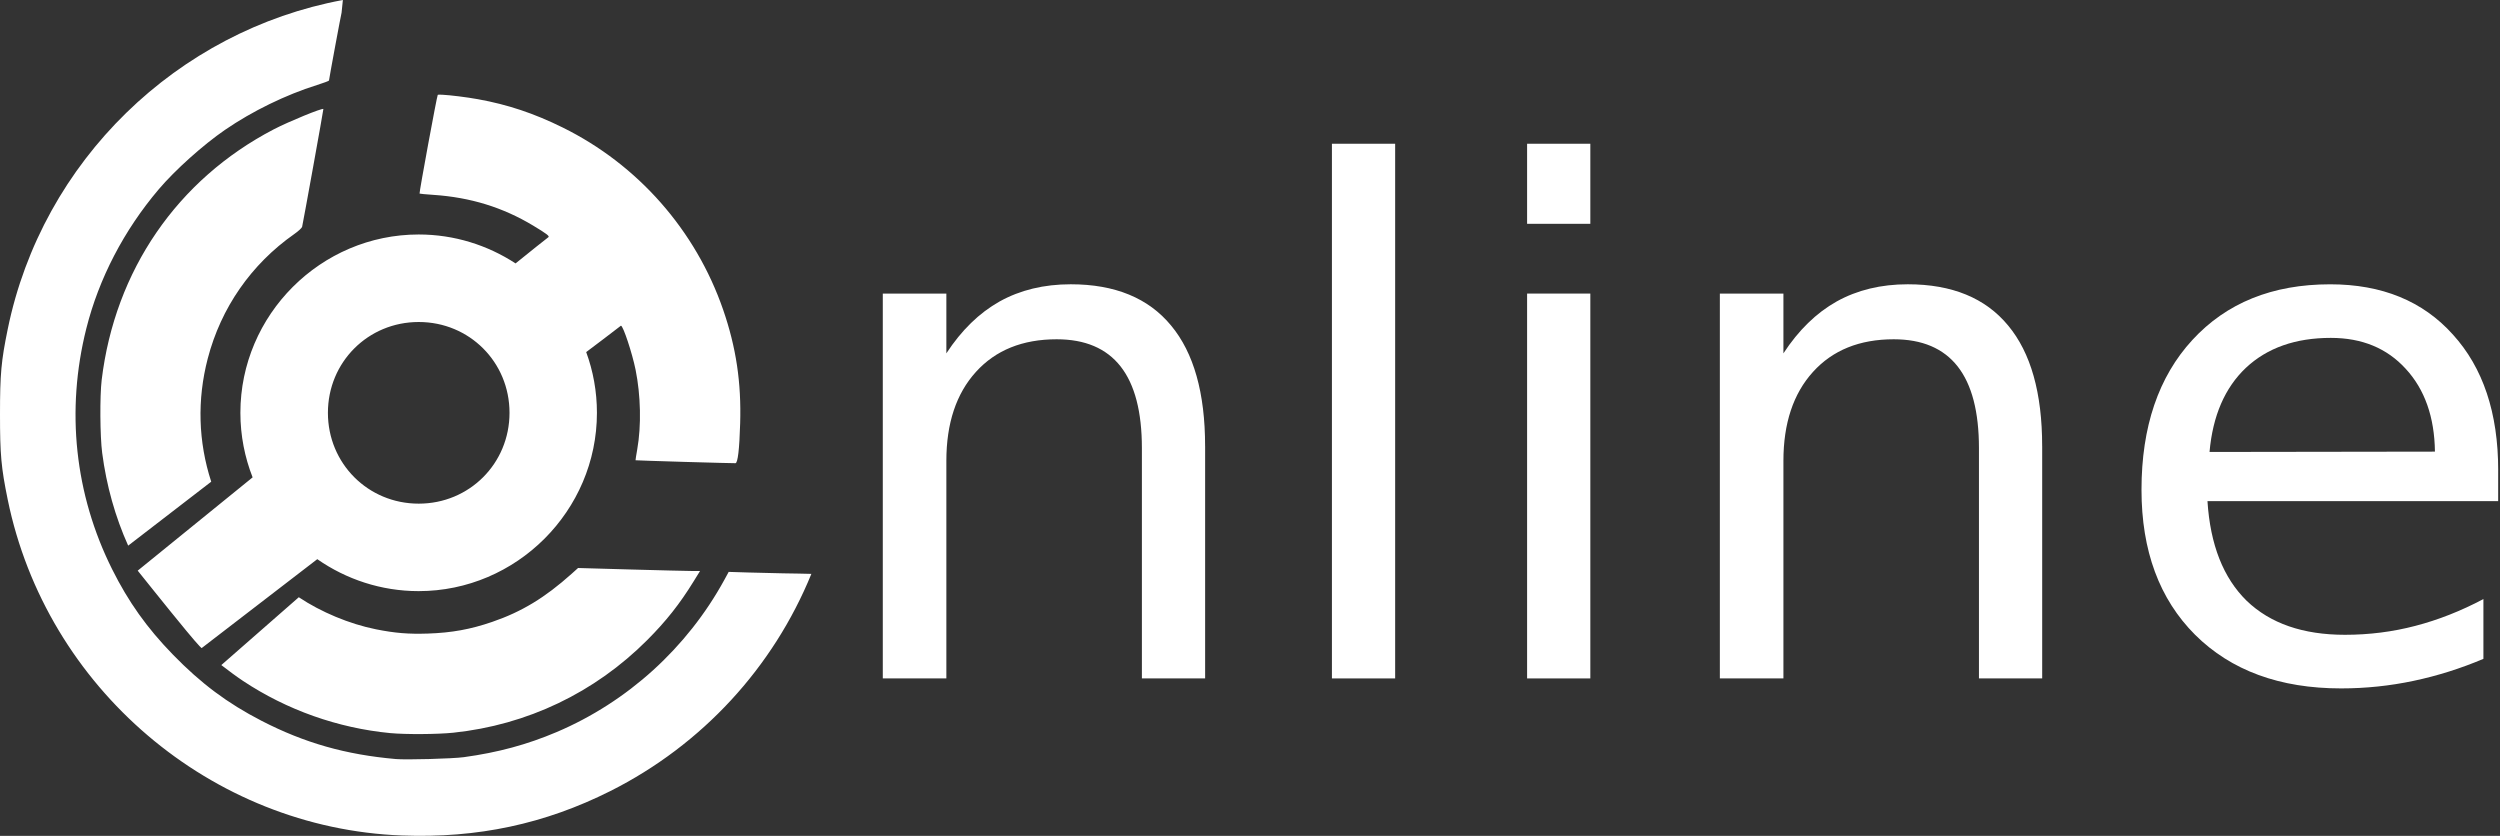 <?xml version="1.0" encoding="UTF-8" standalone="no"?>
<svg
   xmlns:dc="http://purl.org/dc/elements/1.1/"
   xmlns:cc="http://creativecommons.org/ns#"
   xmlns:rdf="http://www.w3.org/1999/02/22-rdf-syntax-ns#"
   xmlns:svg="http://www.w3.org/2000/svg"
   xmlns="http://www.w3.org/2000/svg"
   xmlns:sodipodi="http://sodipodi.sourceforge.net/DTD/sodipodi-0.dtd"
   xmlns:inkscape="http://www.inkscape.org/namespaces/inkscape"
   sodipodi:docname="brand-light.svg"
   inkscape:version="1.0 (4035a4fb49, 2020-05-01)"
   id="svg8"
   version="1.1"
   viewBox="0 0 50.303 16.818"
   height="63.565"
   width="190.121">
  <rect x="0" y="0" width="50.303" height="16.818" fill="#333333" stroke="none"/>
  <defs
     id="defs2" />
  <sodipodi:namedview
     inkscape:document-rotation="0"
     inkscape:window-maximized="1"
     inkscape:window-y="27"
     inkscape:window-x="0"
     inkscape:window-height="1016"
     inkscape:window-width="1920"
     units="px"
     fit-margin-bottom="0"
     fit-margin-right="0"
     fit-margin-left="0"
     fit-margin-top="0"
     showgrid="false"
     inkscape:current-layer="layer1-6"
     inkscape:document-units="mm"
     inkscape:cy="14.061723"
     inkscape:cx="128.95603"
     inkscape:zoom="2.8"
     inkscape:pageshadow="2"
     inkscape:pageopacity="0.0"
     borderopacity="1.0"
     bordercolor="#666666"
     pagecolor="#ffffff"
     id="base" />
  <g
     transform="translate(462.826,-0.518)"
     id="layer1"
     inkscape:groupmode="layer"
     inkscape:label="Layer 1">
    <g
       inkscape:label="Layer 1"
       id="layer1-6"
       transform="translate(-40.821,58.208)">
      <path
         inkscape:connector-curvature="0"
         style="fill:#ffffff;fill-opacity:1;stroke-width:0.163"
         d="m -415.106,-57.69 c -3.324,0.616 -6.05,3.23 -6.744,6.625 -0.131,0.639 -0.155,0.902 -0.155,1.713 0,0.811 0.024,1.073 0.155,1.713 0.775,3.789 4.094,6.617 7.934,6.76 1.522,0.057 2.873,-0.232 4.192,-0.894 1.851,-0.931 3.278,-2.491 4.045,-4.37 l -0.258,-0.006 -0.313,-0.005 c -0.172,-0.003 -0.489,-0.011 -0.703,-0.017 l -0.39,-0.012 -0.087,0.16 c -0.749,1.369 -1.947,2.456 -3.375,3.063 -0.593,0.252 -1.181,0.411 -1.867,0.505 -0.224,0.031 -1.156,0.056 -1.367,0.038 -1.012,-0.089 -1.838,-0.324 -2.702,-0.769 -0.689,-0.355 -1.22,-0.752 -1.787,-1.335 -0.52,-0.535 -0.892,-1.057 -1.221,-1.716 -0.752,-1.506 -0.933,-3.196 -0.519,-4.843 0.253,-1.007 0.757,-1.976 1.457,-2.801 0.329,-0.388 0.895,-0.895 1.335,-1.197 0.55,-0.377 1.22,-0.704 1.851,-0.902 0.132,-0.041 0.24,-0.082 0.24,-0.09 0,-0.026 0.247,-1.358 0.253,-1.364 l 0.026,-0.254 z m 2.001,1.906 c -0.053,-0.003 -0.087,-0.002 -0.092,0.003 -0.016,0.016 -0.377,1.975 -0.366,1.986 0.004,0.004 0.131,0.016 0.282,0.026 0.742,0.05 1.394,0.251 2.005,0.619 0.269,0.162 0.335,0.212 0.305,0.233 -0.053,0.038 -0.367,0.291 -0.66,0.527 -0.563,-0.367 -1.232,-0.582 -1.949,-0.582 -1.971,0 -3.588,1.617 -3.588,3.588 0,0.458 0.088,0.896 0.246,1.299 l -2.312,1.877 c 0,0 0.057,0.07 0.341,0.425 0.187,0.234 0.474,0.588 0.638,0.786 0.293,0.354 0.308,0.347 0.308,0.347 l 2.326,-1.789 c 0.58,0.404 1.284,0.643 2.039,0.643 1.971,0 3.588,-1.617 3.588,-3.588 0,-0.428 -0.076,-0.84 -0.216,-1.222 0.228,-0.172 0.454,-0.341 0.699,-0.531 0.044,0 0.226,0.548 0.295,0.888 0.104,0.515 0.117,1.125 0.033,1.601 -0.021,0.118 -0.036,0.216 -0.034,0.219 0.002,0.002 0.448,0.017 0.992,0.033 0.543,0.016 1.002,0.027 1.019,0.026 0.046,-0.004 0.079,-0.277 0.094,-0.799 0.025,-0.825 -0.081,-1.531 -0.342,-2.288 -0.553,-1.6 -1.716,-2.921 -3.23,-3.668 -0.578,-0.285 -1.098,-0.459 -1.704,-0.569 -0.232,-0.042 -0.559,-0.082 -0.718,-0.09 z m -2.392,0.287 c -0.021,-0.025 -0.697,0.252 -1.001,0.41 -1.94,1.011 -3.195,2.839 -3.461,5.041 -0.039,0.324 -0.034,1.135 0.01,1.469 0.086,0.659 0.263,1.288 0.523,1.866 l 1.671,-1.287 c -0.261,-0.803 -0.286,-1.649 -0.07,-2.477 0.266,-1.022 0.876,-1.899 1.74,-2.505 0.082,-0.057 0.153,-0.123 0.159,-0.146 0.021,-0.087 0.433,-2.367 0.428,-2.372 z m 1.917,4.286 c 1.02,0 1.827,0.807 1.827,1.827 0,1.02 -0.808,1.828 -1.827,1.828 -1.02,0 -1.827,-0.808 -1.827,-1.828 0,-1.02 0.808,-1.827 1.827,-1.827 z m 3.205,4.951 -0.13,0.117 c -0.537,0.48 -1.002,0.762 -1.596,0.966 -0.436,0.15 -0.814,0.219 -1.295,0.235 -0.389,0.013 -0.661,-0.009 -1.045,-0.086 -0.533,-0.107 -1.104,-0.346 -1.552,-0.645 l -1.559,1.365 c 0.138,0.107 0.312,0.236 0.436,0.318 0.881,0.585 1.911,0.95 2.966,1.051 v -2.48e-4 c 0.307,0.029 0.947,0.025 1.266,-0.008 1.488,-0.156 2.847,-0.806 3.904,-1.866 0.379,-0.38 0.65,-0.723 0.931,-1.178 l 0.13,-0.21 h -0.169 c -0.093,-1.97e-4 -0.645,-0.014 -1.228,-0.03 l -1.06,-0.03 z"
         id="path4955-6-0-37-4-4-6-4-7-7-7"
         inkscape:export-xdpi="205.31277"
         inkscape:export-ydpi="205.31277" />
      <g
         id="flowRoot823"
         style="font-style:normal;font-weight:normal;font-size:40px;line-height:1.25;font-family:sans-serif;letter-spacing:0px;word-spacing:0px;fill:#ffffff;fill-opacity:1;stroke:none"
         transform="matrix(0.354,0,0,0.354,-531.401,-212.206)"
         aria-label="nline">
        <path
           id="path831"
           style="fill:#ffffff"
           d="m 377.527,461.844 v 13.203 h -3.594 v -13.086 q 0,-3.105 -1.211,-4.648 -1.211,-1.543 -3.633,-1.543 -2.91,0 -4.59,1.855 -1.68,1.855 -1.68,5.059 v 12.363 h -3.613 v -21.875 h 3.613 v 3.398 q 1.289,-1.973 3.027,-2.949 1.758,-0.977 4.043,-0.977 3.77,0 5.703,2.344 1.934,2.324 1.934,6.855 z" />
        <path
           id="path833"
           style="fill:#ffffff"
           d="m 384.734,444.656 h 3.594 v 30.391 h -3.594 z" />
        <path
           id="path835"
           style="fill:#ffffff"
           d="m 395.828,453.172 h 3.594 v 21.875 h -3.594 z m 0,-8.516 h 3.594 v 4.551 h -3.594 z" />
        <path
           id="path837"
           style="fill:#ffffff"
           d="m 425.105,461.844 v 13.203 h -3.594 v -13.086 q 0,-3.105 -1.211,-4.648 -1.211,-1.543 -3.633,-1.543 -2.91,0 -4.59,1.855 -1.68,1.855 -1.68,5.059 v 12.363 h -3.613 v -21.875 h 3.613 v 3.398 q 1.289,-1.973 3.027,-2.949 1.758,-0.977 4.043,-0.977 3.77,0 5.703,2.344 1.934,2.324 1.934,6.855 z" />
        <path
           id="path839"
           style="fill:#ffffff"
           d="m 451.023,463.211 v 1.758 H 434.5 q 0.234,3.711 2.227,5.664 2.012,1.934 5.586,1.934 2.07,0 4.004,-0.508 1.953,-0.508 3.867,-1.523 v 3.398 q -1.934,0.82 -3.965,1.25 -2.031,0.43 -4.121,0.43 -5.234,0 -8.301,-3.047 -3.047,-3.047 -3.047,-8.242 0,-5.371 2.891,-8.516 2.91,-3.164 7.832,-3.164 4.414,0 6.973,2.852 2.578,2.832 2.578,7.715 z m -3.594,-1.055 q -0.039,-2.949 -1.66,-4.707 -1.602,-1.758 -4.258,-1.758 -3.008,0 -4.824,1.699 -1.797,1.699 -2.07,4.785 z" />
      </g>
    </g>
  </g>
</svg>
